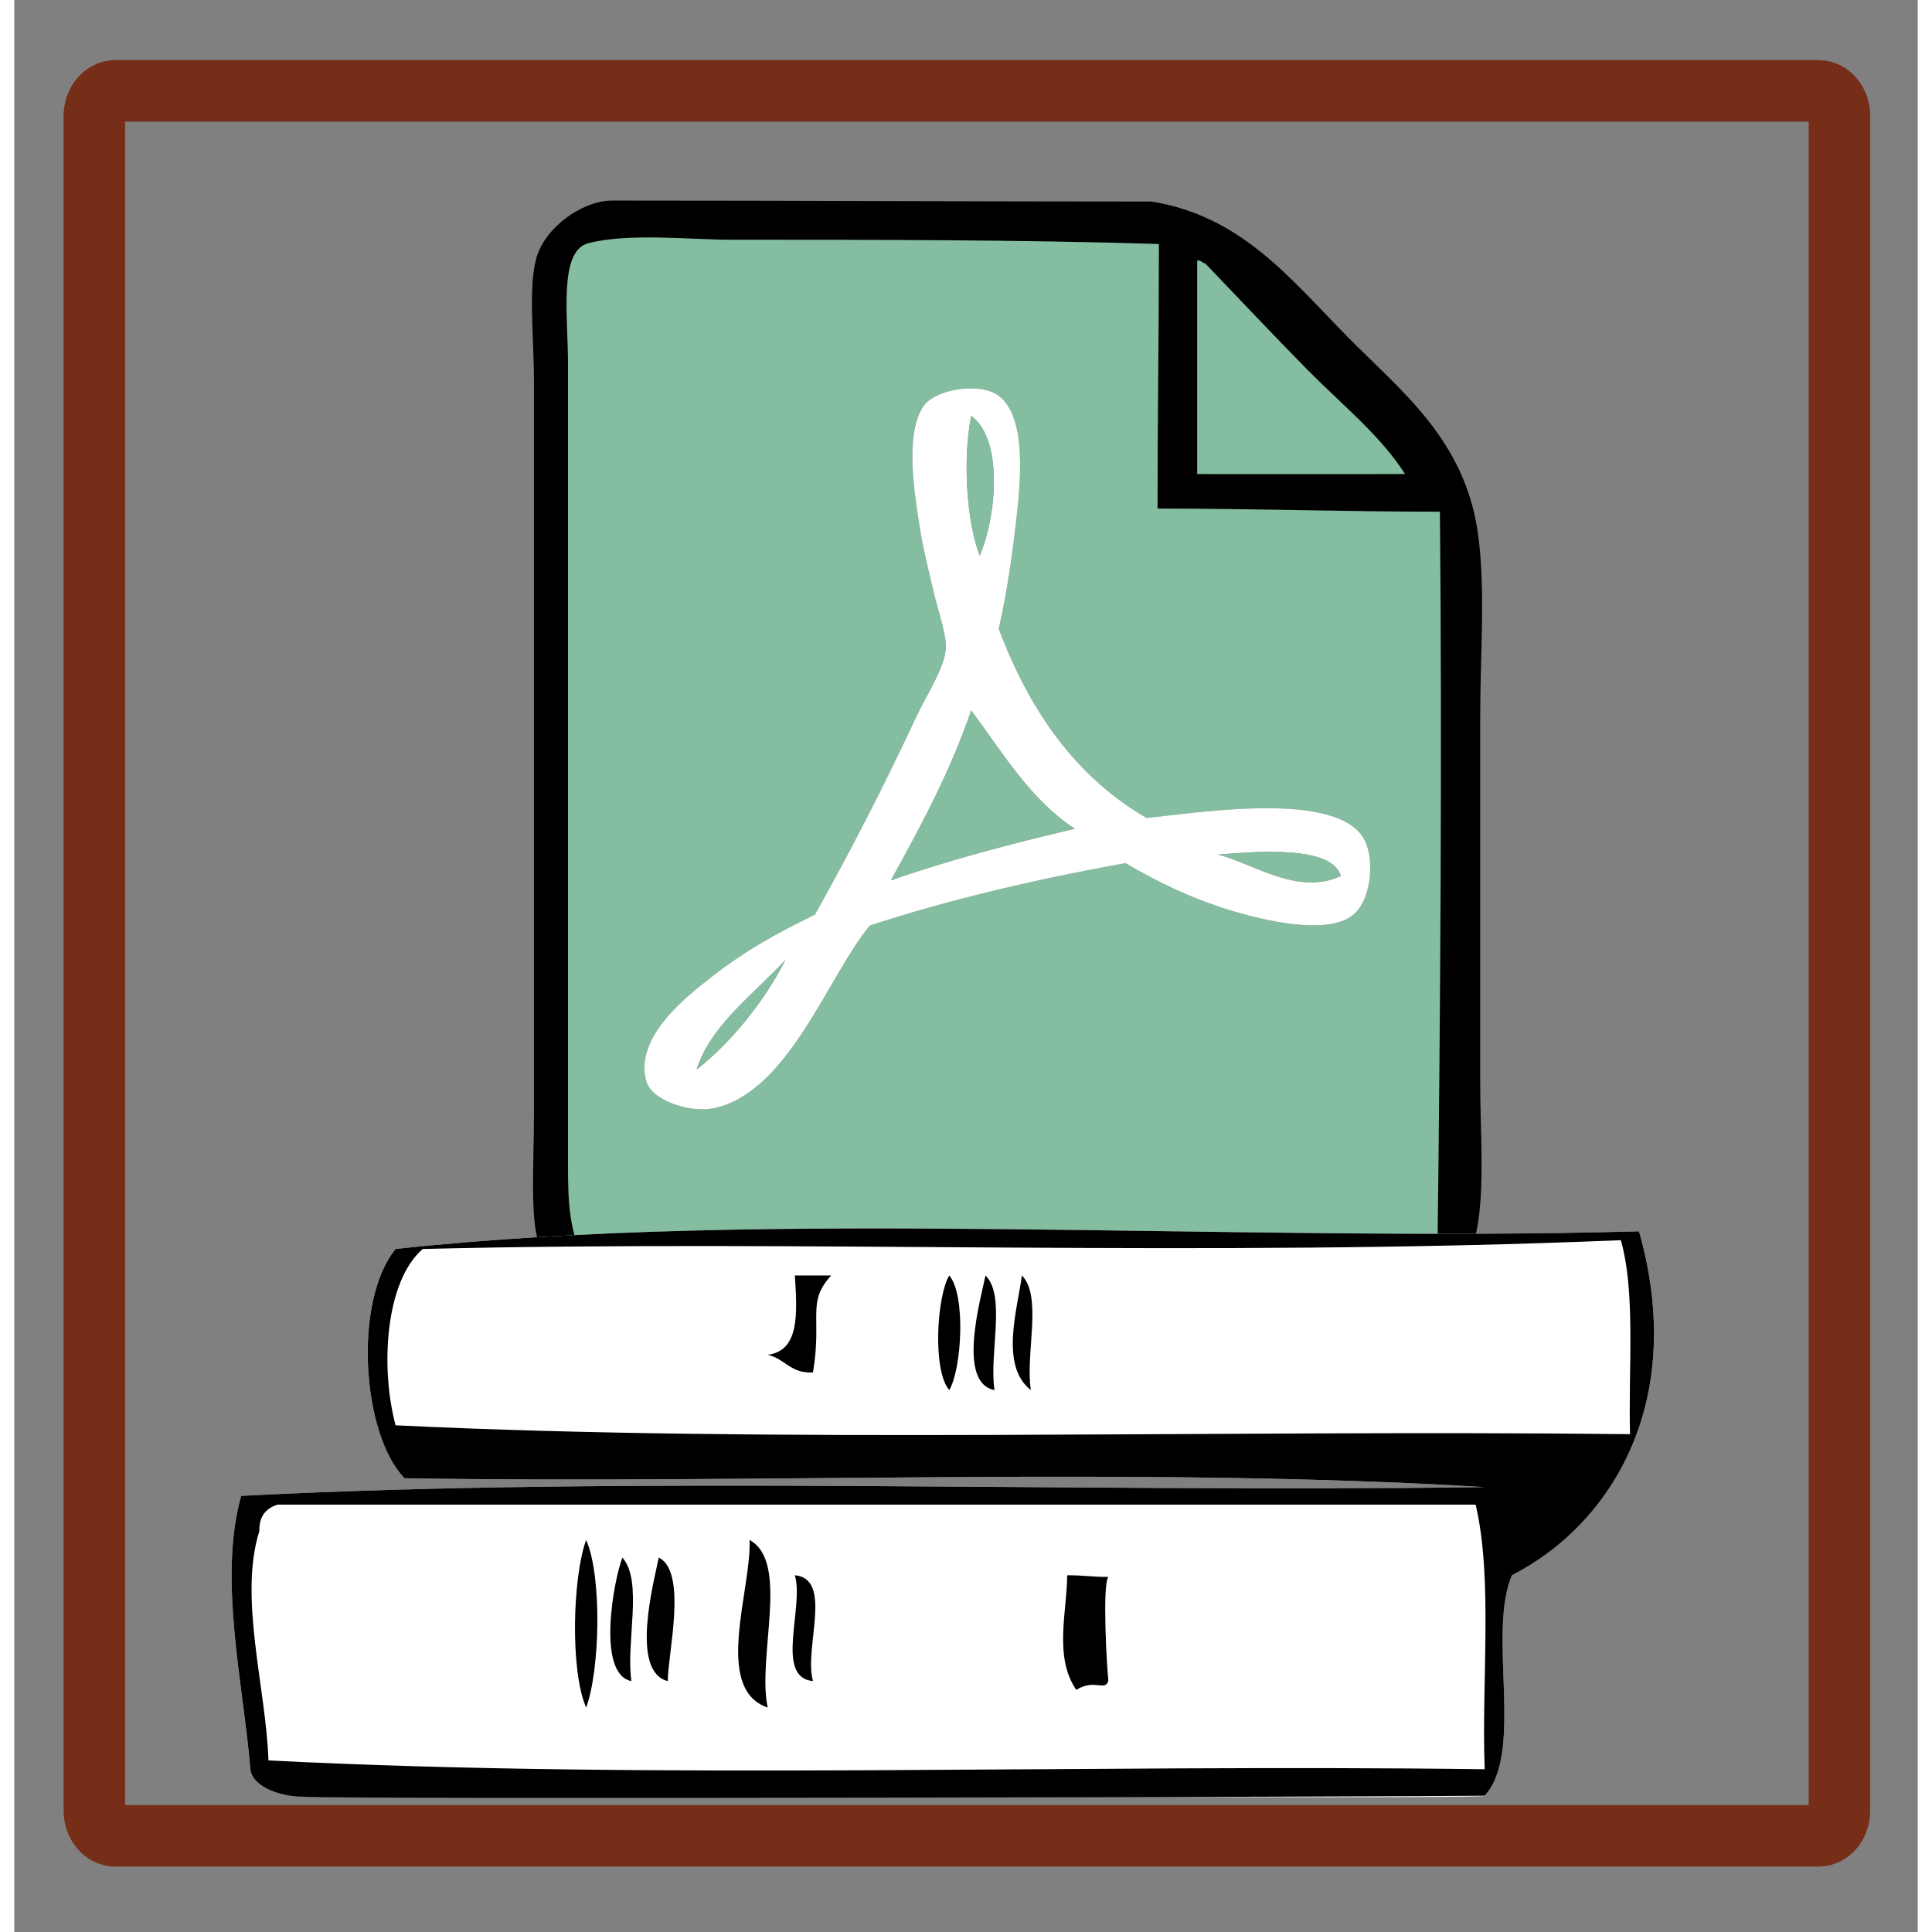 <?xml version="1.0" encoding="UTF-8" standalone="no"?>
<!-- Created with Inkscape (http://www.inkscape.org/) -->

<svg
   version="1.1"
   id="svg2"
   xml:space="preserve"
   width="16"
   height="16"
   viewBox="0 0 41.217 41.835"
   sodipodi:docname="artikel pdf-mouse over.ai.svg"
   inkscape:version="1.1 (ce6663b3b7, 2021-05-25)"
   xmlns:inkscape="http://www.inkscape.org/namespaces/inkscape"
   xmlns:sodipodi="http://sodipodi.sourceforge.net/DTD/sodipodi-0.dtd"
   xmlns="http://www.w3.org/2000/svg"
   xmlns:svg="http://www.w3.org/2000/svg"><rect x="0" y="0" width="41.217" height="41.835" fill="#808080" stroke="none"/><defs
     id="defs6"><clipPath
       clipPathUnits="userSpaceOnUse"
       id="clipPath16"><path
         d="M 0,31.376 H 30.913 V 0 H 0 Z"
         id="path14" /></clipPath></defs><sodipodi:namedview
     id="namedview4"
     pagecolor="#ffffff"
     bordercolor="#666666"
     borderopacity="1.0"
     inkscape:pageshadow="2"
     inkscape:pageopacity="0.0"
     inkscape:pagecheckerboard="0"
     showgrid="false"
     inkscape:zoom="20.174334"
     inkscape:cx="20.62026"
     inkscape:cy="20.892883"
     inkscape:window-width="1848"
     inkscape:window-height="1016"
     inkscape:window-x="2632"
     inkscape:window-y="775"
     inkscape:window-maximized="1"
     inkscape:current-layer="g8" /><g
     id="g8"
     inkscape:groupmode="layer"
     inkscape:label="artikel pdf-mouse over"
     transform="matrix(1.333,0,0,-1.333,0,41.835)"><g
       id="g10"><g
         id="g12"
         clip-path="url(#clipPath16)"><g
           id="g18"
           transform="translate(19.421,23.685)"><path
             d="M 0,0 H 2.71 C 2.398,0.496 1.886,0.909 1.44,1.361 0.987,1.825 0.535,2.306 0.103,2.76 0.06,2.762 0.056,2.804 0,2.794 Z m -7.444,3.354 c -0.607,0 -1.516,0.155 -2.127,0 -0.455,-0.117 -0.31,-1.11 -0.31,-1.818 v -11.874 c 0,-0.66 -0.075,-1.359 0.103,-1.886 3.131,-0.129 6.601,-0.069 9.812,-0.069 1.088,0 2.181,-0.087 3.192,0.103 0.136,3.541 0.068,7.474 0.033,11.072 h -4.357 v 4.436 c -2.059,0.064 -4.244,0.036 -6.346,0.036 m -2.275,1.087 c 2.974,0 5.851,-0.016 8.773,-0.016 C 0.505,4.19 1.287,3.195 2.23,2.235 3.093,1.357 4.145,0.567 4.357,-0.978 4.481,-1.882 4.392,-2.928 4.392,-3.946 v -5.938 c 0,-1.512 0.271,-3.325 -1.064,-3.528 H -9.915 c -0.463,0.173 -0.834,0.419 -0.995,0.943 -0.132,0.433 -0.069,1.327 -0.069,2.026 V 1.502 c 0,0.72 -0.094,1.5 0.035,1.991 0.131,0.502 0.74,0.942 1.225,0.948"
             style="fill:#000000;fill-opacity:1;fill-rule:evenodd;stroke:none"
             id="path20" /></g><g
           id="g22"
           transform="translate(19.764,16.594)"><path
             d="m 0,0 c 0.523,-0.158 1.633,-0.435 2.024,-0.034 0.238,0.241 0.3,0.783 0.172,1.118 -0.339,0.886 -2.654,0.512 -3.568,0.418 -1.151,0.668 -1.901,1.743 -2.401,3.074 0.134,0.582 0.232,1.268 0.308,1.991 0.078,0.743 0.082,1.636 -0.412,1.852 C -4.21,8.563 -4.844,8.445 -5.009,8.173 -5.297,7.701 -5.146,6.789 -5.043,6.147 -4.992,5.835 -4.908,5.517 -4.837,5.205 -4.766,4.891 -4.619,4.483 -4.631,4.262 -4.65,3.938 -4.939,3.512 -5.111,3.145 -5.67,1.951 -6.193,0.941 -6.759,-0.069 c -0.598,-0.291 -1.126,-0.577 -1.68,-1.013 -0.37,-0.291 -1.247,-0.948 -1.064,-1.677 0.083,-0.334 0.724,-0.531 1.098,-0.454 1.217,0.252 1.86,2.157 2.539,2.969 1.299,0.424 2.694,0.751 4.151,1.014 C -1.215,0.477 -0.674,0.206 0,0 m -1.17,10.827 c 0,-1.594 -0.022,-2.702 -0.022,-4.298 1.563,0 3.023,-0.051 4.587,-0.051 0.037,-3.88 0.007,-8.227 -0.04,-12.025 -1.114,-0.022 -2.24,-0.004 -3.41,0 -3.482,0.013 -7.178,-0.03 -10.529,0 -0.191,0.569 -0.185,0.911 -0.185,1.622 V 8.881 c 0,0.763 -0.157,1.834 0.332,1.959 0.66,0.169 1.658,0.056 2.308,0.056 2.264,0 4.744,0 6.959,-0.069"
             style="fill:#84bd9f;fill-opacity:1;fill-rule:evenodd;stroke:none"
             id="path24" /></g><g
           id="g26"
           transform="translate(19.216,27.151)"><path
             d="m 0,0 c 0.069,0.012 0.073,-0.04 0.128,-0.043 0.539,-0.562 1.1,-1.159 1.666,-1.734 0.555,-0.561 1.193,-1.074 1.582,-1.69 l -3.376,0 z"
             style="fill:#84bd9f;fill-opacity:1;fill-rule:evenodd;stroke:none"
             id="path28" /></g><g
           id="g30"
           transform="translate(11.085,14.01)"><path
             d="M 0,0 C 0.587,0.461 1.129,1.156 1.441,1.781 0.938,1.232 0.223,0.718 0,0 M 10.464,3.144 C 10.327,3.633 9.148,3.55 8.475,3.492 9.049,3.342 9.764,2.822 10.464,3.144 M 3.156,3.073 C 4.1,3.406 5.111,3.668 6.142,3.912 5.418,4.386 4.973,5.144 4.46,5.833 4.114,4.823 3.637,3.947 3.156,3.073 M 4.598,8.348 C 4.857,8.93 5,10.228 4.46,10.618 4.321,9.921 4.383,8.907 4.598,8.348 M 6.965,3.354 C 5.508,3.091 4.112,2.764 2.813,2.34 2.135,1.528 1.492,-0.377 0.274,-0.629 -0.1,-0.706 -0.74,-0.509 -0.823,-0.175 -1.006,0.554 -0.129,1.211 0.24,1.502 0.795,1.938 1.322,2.224 1.921,2.515 2.486,3.525 3.01,4.535 3.568,5.729 3.74,6.096 4.029,6.522 4.049,6.846 4.061,7.067 3.914,7.475 3.843,7.789 3.771,8.101 3.688,8.419 3.637,8.731 3.534,9.373 3.383,10.285 3.671,10.757 3.836,11.029 4.47,11.146 4.803,11.003 5.297,10.787 5.293,9.894 5.215,9.151 5.139,8.428 5.041,7.742 4.906,7.16 5.406,5.829 6.156,4.754 7.308,4.086 8.222,4.18 10.537,4.554 10.876,3.668 11.004,3.333 10.941,2.791 10.704,2.55 10.313,2.149 9.203,2.426 8.68,2.584 8.006,2.79 7.465,3.061 6.965,3.354"
             style="fill:#ffffff;fill-opacity:1;fill-rule:evenodd;stroke:none"
             id="path32" /></g><g
           id="g34"
           transform="translate(15.544,24.628)"><path
             d="M 0,0 C 0.54,-0.391 0.397,-1.688 0.138,-2.271 -0.077,-1.711 -0.139,-0.697 0,0"
             style="fill:#84bd9f;fill-opacity:1;fill-rule:evenodd;stroke:none"
             id="path36" /></g><g
           id="g38"
           transform="translate(15.544,19.843)"><path
             d="M 0,0 C 0.513,-0.689 0.958,-1.447 1.682,-1.921 0.651,-2.165 -0.36,-2.427 -1.304,-2.76 -0.823,-1.886 -0.346,-1.01 0,0"
             style="fill:#84bd9f;fill-opacity:1;fill-rule:evenodd;stroke:none"
             id="path40" /></g><g
           id="g42"
           transform="translate(19.559,17.502)"><path
             d="M 0,0 C 0.674,0.058 1.853,0.141 1.989,-0.349 1.289,-0.67 0.574,-0.15 0,0"
             style="fill:#84bd9f;fill-opacity:1;fill-rule:evenodd;stroke:none"
             id="path44" /></g><g
           id="g46"
           transform="translate(12.526,15.791)"><path
             d="M 0,0 C -0.313,-0.625 -0.854,-1.32 -1.441,-1.781 -1.219,-1.063 -0.503,-0.549 0,0"
             style="fill:#84bd9f;fill-opacity:1;fill-rule:evenodd;stroke:none"
             id="path48" /></g><g
           id="g50"
           transform="translate(29.649,1.972)"><path
             d="m 0,0 c 0,-0.228 -0.153,-0.41 -0.343,-0.41 h -27.662 c -0.189,0 -0.343,0.182 -0.343,0.41 v 27.526 c 0,0.227 0.154,0.41 0.343,0.41 h 27.662 c 0.19,0 0.343,-0.183 0.343,-0.41 z"
             style="fill:none;stroke:#772e18;stroke-width:1;stroke-linecap:butt;stroke-linejoin:miter;stroke-miterlimit:10;stroke-dasharray:none;stroke-opacity:1"
             id="path52" /></g><g
           id="g54"
           transform="translate(23.886,2.214)"><path
             d="M 0,0 C 0.649,0.709 0.036,2.64 0.442,3.581 2.093,4.43 3.284,6.433 2.507,9.168 -4.179,8.981 -11.575,9.544 -17.692,8.881 -18.387,8.027 -18.237,5.864 -17.546,5.157 -11.746,5.062 -5.554,5.349 0,5.013 -6.685,4.919 -13.761,5.203 -20.2,4.871 -20.579,3.527 -20.159,1.773 -20.052,0.43 -19.401,-0.037 0.674,-0.062 0,0"
             style="fill:#ffffff;fill-opacity:1;fill-rule:evenodd;stroke:none"
             id="path56" /></g><g
           id="g58"
           transform="translate(16.514,8.803)"><path
             d="M 0,0 C -0.094,0.577 0.191,1.524 -0.146,1.862 -0.217,1.322 -0.51,0.395 0,0 M -0.59,0 C -0.684,0.577 -0.398,1.524 -0.737,1.862 -0.813,1.489 -1.207,0.117 -0.59,0 m -0.736,0 c 0.201,0.336 0.275,1.538 0,1.862 -0.201,-0.335 -0.277,-1.538 0,-1.862 m -2.949,0.573 c 0.281,-0.061 0.371,-0.307 0.736,-0.286 0.15,0.911 -0.107,1.139 0.296,1.575 h -0.591 c 0.039,-0.61 0.08,-1.223 -0.441,-1.289 M 9.584,2.435 c 0.243,-0.861 0.12,-2.08 0.148,-3.151 -6.779,0.075 -13.889,-0.155 -20.052,0.144 -0.25,0.937 -0.169,2.337 0.441,2.864 6.19,0.155 12.678,-0.141 19.463,0.143"
             style="fill:#ffffff;fill-opacity:1;fill-rule:evenodd;stroke:none"
             id="path60" /></g><g
           id="g62"
           transform="translate(12.68,10.665)"><path
             d="M 0,0 H 0.591 C 0.188,-0.437 0.445,-0.664 0.295,-1.575 -0.07,-1.597 -0.16,-1.351 -0.441,-1.289 0.08,-1.224 0.039,-0.61 0,0"
             style="fill:#000000;fill-opacity:1;fill-rule:evenodd;stroke:none"
             id="path64" /></g><g
           id="g66"
           transform="translate(15.188,10.665)"><path
             d="M 0,0 C 0.275,-0.324 0.201,-1.526 0,-1.862 -0.276,-1.538 -0.201,-0.335 0,0"
             style="fill:#000000;fill-opacity:1;fill-rule:evenodd;stroke:none"
             id="path68" /></g><g
           id="g70"
           transform="translate(15.777,10.665)"><path
             d="M 0,0 C 0.339,-0.338 0.054,-1.285 0.147,-1.862 -0.47,-1.745 -0.075,-0.373 0,0"
             style="fill:#000000;fill-opacity:1;fill-rule:evenodd;stroke:none"
             id="path72" /></g><g
           id="g74"
           transform="translate(16.368,10.665)"><path
             d="M 0,0 C 0.338,-0.338 0.053,-1.285 0.146,-1.862 -0.363,-1.468 -0.07,-0.54 0,0"
             style="fill:#000000;fill-opacity:1;fill-rule:evenodd;stroke:none"
             id="path76" /></g><g
           id="g78"
           transform="translate(12.975,4.076)"><path
             d="M 0,0 C -0.154,0.52 0.336,1.662 -0.295,1.719 -0.141,1.201 -0.629,0.058 0,0 M -2.358,0 C -2.361,0.43 -2.033,1.774 -2.506,2.006 -2.588,1.598 -2.974,0.153 -2.358,0 M -2.949,0 C -3.043,0.624 -2.756,1.619 -3.096,2.006 -3.234,1.653 -3.523,0.114 -2.949,0 m 2.213,-0.43 c -0.177,0.832 0.365,2.362 -0.295,2.722 0.037,-0.795 -0.599,-2.419 0.295,-2.722 m -2.95,0 c 0.223,0.6 0.262,2.127 0,2.722 -0.22,-0.6 -0.261,-2.128 0,-2.722 M -8.699,2.865 H 10.764 C 11.048,1.661 10.856,-0.007 10.911,-1.433 4.365,-1.346 -2.543,-1.61 -8.846,-1.289 -8.885,-0.113 -9.334,1.36 -8.994,2.436 -9,2.681 -8.883,2.807 -8.699,2.865"
             style="fill:#ffffff;fill-opacity:1;fill-rule:evenodd;stroke:none"
             id="path80" /></g><g
           id="g82"
           transform="translate(9.29,6.368)"><path
             d="M 0,0 C 0.262,-0.595 0.223,-2.122 0,-2.722 -0.262,-2.128 -0.221,-0.6 0,0"
             style="fill:#000000;fill-opacity:1;fill-rule:evenodd;stroke:none"
             id="path84" /></g><g
           id="g86"
           transform="translate(9.879,6.082)"><path
             d="M 0,0 C 0.34,-0.387 0.053,-1.382 0.146,-2.006 -0.428,-1.892 -0.139,-0.353 0,0"
             style="fill:#000000;fill-opacity:1;fill-rule:evenodd;stroke:none"
             id="path88" /></g><g
           id="g90"
           transform="translate(10.469,6.082)"><path
             d="M 0,0 C 0.473,-0.231 0.145,-1.576 0.147,-2.006 -0.468,-1.853 -0.082,-0.408 0,0"
             style="fill:#000000;fill-opacity:1;fill-rule:evenodd;stroke:none"
             id="path92" /></g><g
           id="g94"
           transform="translate(12.68,5.795)"><path
             d="M 0,0 C 0.631,-0.057 0.141,-1.199 0.295,-1.719 -0.334,-1.661 0.154,-0.518 0,0"
             style="fill:#000000;fill-opacity:1;fill-rule:evenodd;stroke:none"
             id="path96" /></g><g
           id="g98"
           transform="translate(17.104,5.795)"><path
             d="m 0,0 c 0.295,0 0.373,-0.027 0.669,-0.027 -0.103,-0.116 -0.023,-1.524 0,-1.68 C 0.623,-1.9 0.445,-1.672 0.148,-1.862 -0.221,-1.329 -0.002,-0.584 0,0"
             style="fill:#000000;fill-opacity:1;fill-rule:evenodd;stroke:none"
             id="path100" /></g><g
           id="g102"
           transform="translate(3.981,6.512)"><path
             d="m 0,0 c -0.34,-1.075 0.109,-2.549 0.148,-3.725 6.303,-0.321 13.211,-0.056 19.757,-0.143 -0.054,1.426 0.137,3.094 -0.147,4.298 H 0.295 C 0.111,0.371 -0.006,0.245 0,0 M 2.654,4.583 C 2.044,4.056 1.963,2.656 2.213,1.719 8.376,1.42 15.486,1.65 22.266,1.575 22.237,2.646 22.36,3.865 22.117,4.726 15.332,4.442 8.844,4.738 2.654,4.583 M 0.691,-4.313 c -0.284,0 -0.787,0.127 -0.837,0.445 -0.108,1.344 -0.528,3.097 -0.149,4.441 6.44,0.332 13.516,0.048 20.2,0.142 C 14.352,1.051 8.159,0.764 2.359,0.859 1.668,1.566 1.519,3.729 2.213,4.583 8.33,5.246 15.727,4.684 22.412,4.87 23.189,2.135 21.998,0.132 20.348,-0.717 19.941,-1.658 20.555,-3.589 19.905,-4.298 18.928,-4.313 1.215,-4.361 0.691,-4.313"
             style="fill:#000000;fill-opacity:1;fill-rule:evenodd;stroke:none"
             id="path104" /></g><g
           id="g106"
           transform="translate(11.944,6.368)"><path
             d="M 0,0 C 0.66,-0.36 0.118,-1.89 0.295,-2.722 -0.599,-2.419 0.037,-0.795 0,0"
             style="fill:#000000;fill-opacity:1;fill-rule:evenodd;stroke:none"
             id="path108" /></g></g></g></g></svg>
